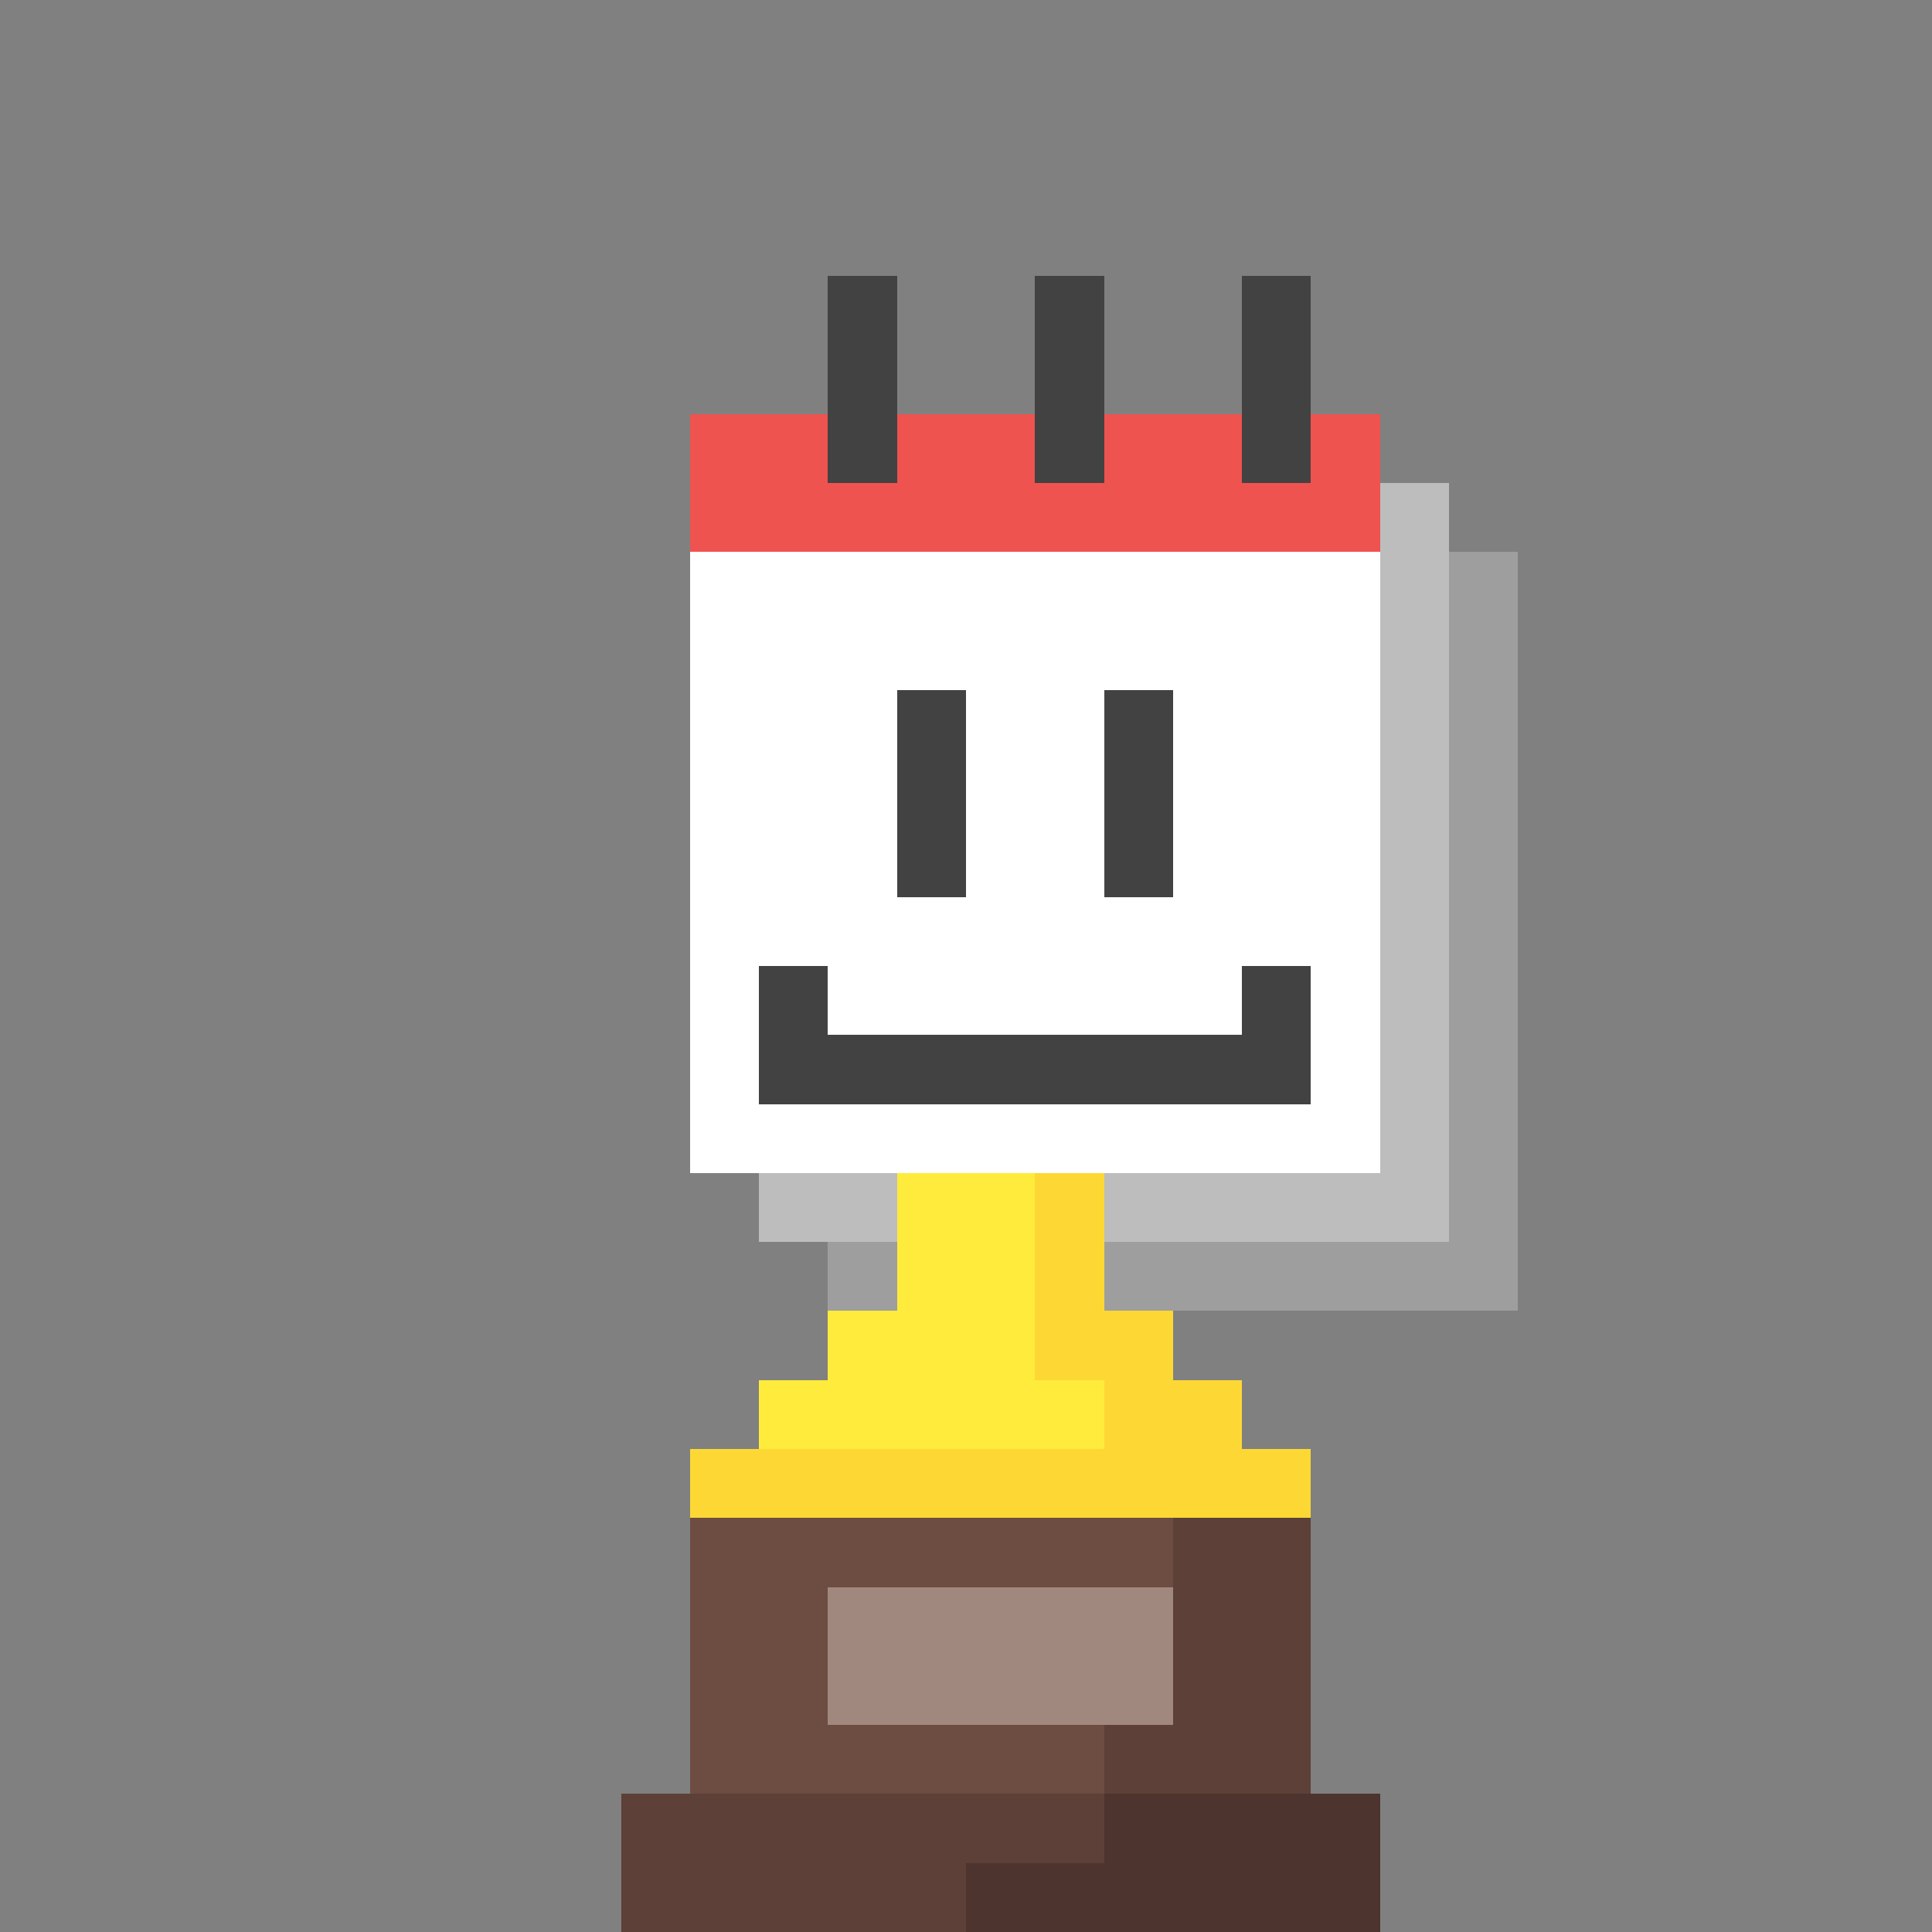 <svg xmlns="http://www.w3.org/2000/svg" viewBox="0 -0.5 28 28" shape-rendering="crispEdges">
<rect x="0" y="-0.5" width="28" height="28" fill="#808080" stroke="none"/>
<path stroke="#424242" d="M12 4h1M15 4h1M18 4h1M12 5h1M15 5h1M18 5h1M12 6h1M15 6h1M18 6h1M13 10h1M16 10h1M13 11h1M16 11h1M13 12h1M16 12h1M11 14h1M18 14h1M11 15h8" />
<path stroke="#ef5350" d="M10 6h2M13 6h2M16 6h2M19 6h1M10 7h10" />
<path stroke="#bdbdbd" d="M20 7h1M20 8h1M20 9h1M20 10h1M20 11h1M20 12h1M20 13h1M20 14h1M20 15h1M20 16h1M11 17h2M16 17h5" />
<path stroke="#ffffff" d="M10 8h10M10 9h10M10 10h3M14 10h2M17 10h3M10 11h3M14 11h2M17 11h3M10 12h3M14 12h2M17 12h3M10 13h10M10 14h1M12 14h6M19 14h1M10 15h1M19 15h1M10 16h10" />
<path stroke="#9e9e9e" d="M21 8h1M21 9h1M21 10h1M21 11h1M21 12h1M21 13h1M21 14h1M21 15h1M21 16h1M21 17h1M12 18h1M16 18h6" />
<path stroke="#ffeb3b" d="M13 17h2M13 18h2M12 19h3M11 20h5" />
<path stroke="#fdd835" d="M15 17h1M15 18h1M15 19h2M16 20h2M10 21h9" />
<path stroke="#6d4c41" d="M10 22h7M10 23h2M10 24h2M10 25h6" />
<path stroke="#5d4037" d="M17 22h2M17 23h2M17 24h2M16 25h3M9 26h7M9 27h5" />
<path stroke="#a1887f" d="M12 23h5M12 24h5" />
<path stroke="#4e342e" d="M16 26h4M14 27h6" />
</svg>